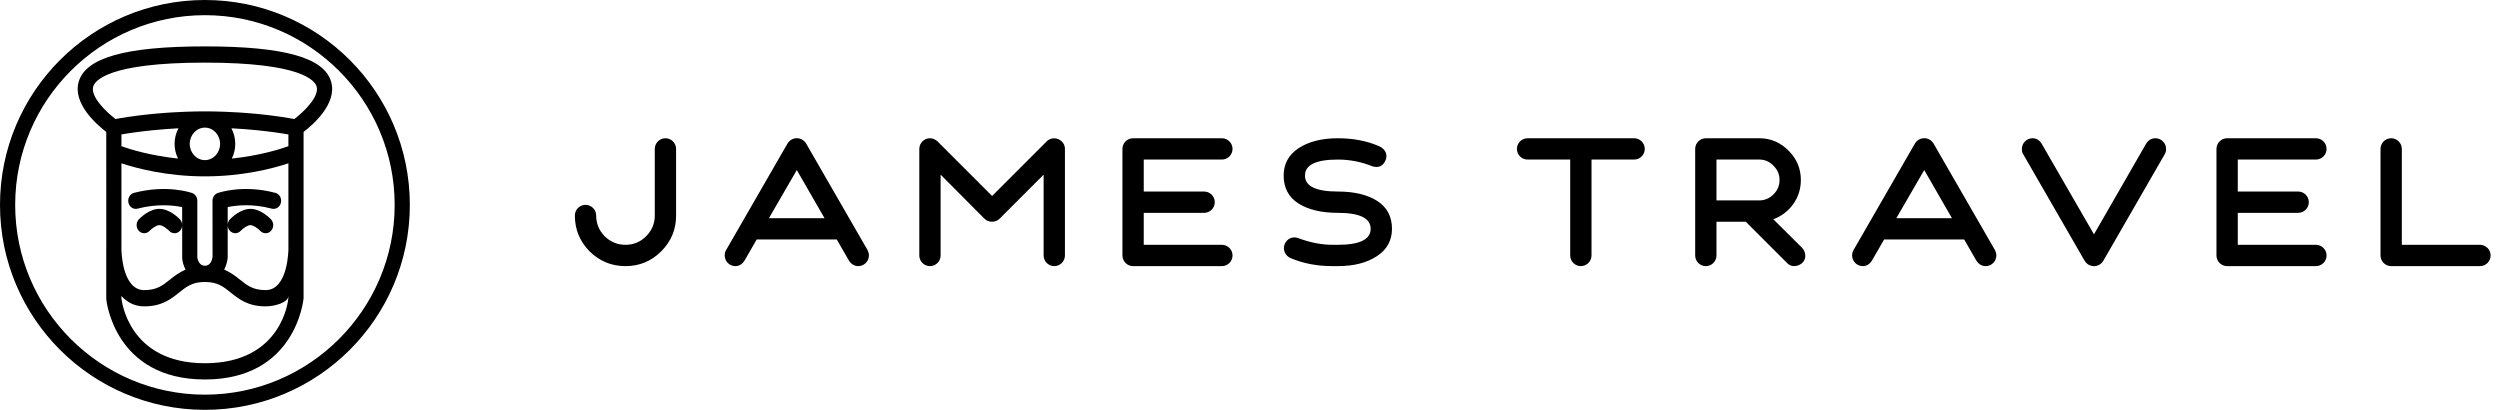 <?xml version="1.0" encoding="UTF-8"?>
<svg width="183px" height="30px" viewBox="0 0 183 30" version="1.1" xmlns="http://www.w3.org/2000/svg" xmlns:xlink="http://www.w3.org/1999/xlink">
    <!-- Generator: Sketch Beta 43.2 (39056) - http://www.bohemiancoding.com/sketch -->
    <title>logo</title>
    <desc>Created with Sketch Beta.</desc>
    <defs></defs>
    <g id="Page-1" stroke="none" stroke-width="1" fill="none" fill-rule="evenodd">
        <g id="logo" fill="#000000">
            <path d="M15,28.889 C7.341,28.889 1.111,22.659 1.111,15 C1.111,7.341 7.341,1.111 15,1.111 C22.659,1.111 28.889,7.341 28.889,15 C28.889,22.659 22.659,28.889 15,28.889 L15,28.889 Z M15,0 C6.716,0 0,6.716 0,15 C0,23.284 6.716,30 15,30 C23.284,30 30,23.284 30,15 C30,6.716 23.284,0 15,0 L15,0 Z M19.838,16.058 C20.054,16.29 20.054,16.667 19.838,16.899 C19.729,17.016 19.587,17.073 19.444,17.073 C19.302,17.073 19.16,17.016 19.051,16.899 C18.891,16.73 18.551,16.479 18.333,16.479 C18.116,16.479 17.776,16.73 17.614,16.901 C17.397,17.129 17.046,17.13 16.829,16.897 C16.613,16.663 16.613,16.29 16.829,16.058 C16.903,15.979 17.57,15.289 18.333,15.289 C19.098,15.289 19.763,15.979 19.838,16.058 L19.838,16.058 Z M10.162,16.897 C9.947,16.663 9.947,16.29 10.162,16.058 C10.237,15.979 10.902,15.289 11.667,15.289 C12.43,15.289 13.097,15.979 13.171,16.058 C13.388,16.29 13.388,16.667 13.171,16.899 C13.062,17.016 12.92,17.073 12.778,17.073 C12.636,17.073 12.493,17.016 12.384,16.899 C12.224,16.73 11.884,16.479 11.667,16.479 C11.449,16.479 11.109,16.73 10.948,16.901 C10.73,17.129 10.379,17.13 10.162,16.897 L10.162,16.897 Z M21.544,8.713 C21.497,8.704 21.423,8.691 21.363,8.68 C21.307,8.67 21.267,8.662 21.199,8.651 C21.041,8.623 20.854,8.593 20.639,8.561 C20.588,8.553 20.526,8.546 20.471,8.538 C20.296,8.512 20.11,8.487 19.903,8.46 C19.809,8.448 19.709,8.437 19.61,8.424 C19.418,8.402 19.221,8.38 19.008,8.358 C18.886,8.346 18.761,8.333 18.632,8.322 C18.414,8.302 18.188,8.283 17.952,8.266 C17.814,8.256 17.679,8.246 17.534,8.236 C17.273,8.219 16.999,8.207 16.719,8.194 C16.584,8.188 16.457,8.181 16.318,8.177 C15.894,8.162 15.458,8.152 15,8.152 C14.542,8.152 14.106,8.162 13.682,8.177 C13.543,8.181 13.416,8.188 13.281,8.194 C13.001,8.207 12.727,8.219 12.466,8.236 C12.321,8.246 12.186,8.256 12.048,8.266 C11.812,8.283 11.586,8.302 11.368,8.322 C11.239,8.333 11.114,8.346 10.992,8.358 C10.779,8.38 10.582,8.402 10.39,8.424 C10.291,8.437 10.191,8.448 10.097,8.46 C9.89,8.487 9.704,8.512 9.529,8.538 C9.474,8.546 9.412,8.553 9.361,8.561 C9.146,8.593 8.959,8.623 8.801,8.651 C8.733,8.662 8.693,8.67 8.637,8.68 C8.577,8.691 8.503,8.704 8.456,8.713 C7.741,8.171 6.62,7.07 6.821,6.342 C6.934,5.93 7.859,4.584 15,4.584 C22.141,4.584 23.066,5.93 23.179,6.342 C23.38,7.07 22.259,8.171 21.544,8.713 L21.544,8.713 Z M16.939,9.393 C16.968,9.394 17,9.396 17.03,9.397 C17.058,9.398 17.084,9.4 17.112,9.402 C17.368,9.416 17.612,9.432 17.85,9.45 C17.919,9.456 17.988,9.46 18.056,9.466 C18.301,9.486 18.54,9.507 18.764,9.529 C18.807,9.533 18.844,9.537 18.886,9.541 C19.08,9.561 19.264,9.581 19.441,9.602 C19.494,9.609 19.549,9.614 19.6,9.621 C19.791,9.644 19.973,9.668 20.14,9.691 C20.18,9.697 20.216,9.702 20.253,9.708 C20.392,9.727 20.521,9.747 20.639,9.764 C20.672,9.77 20.708,9.776 20.74,9.78 C20.873,9.801 20.994,9.821 21.096,9.839 C21.101,9.84 21.106,9.841 21.111,9.841 L21.111,10.704 C20.481,10.931 18.981,11.393 16.971,11.607 C17.127,11.282 17.222,10.92 17.222,10.531 C17.222,10.117 17.113,9.732 16.939,9.393 L16.939,9.393 Z M13.889,10.531 C13.889,9.876 14.387,9.342 15,9.342 C15.613,9.342 16.111,9.876 16.111,10.531 C16.111,11.187 15.613,11.721 15,11.721 C14.387,11.721 13.889,11.187 13.889,10.531 L13.889,10.531 Z M13.029,11.607 C11.019,11.393 9.519,10.931 8.889,10.704 L8.889,9.841 C8.894,9.841 8.899,9.84 8.904,9.839 C9.008,9.821 9.13,9.801 9.264,9.779 C9.292,9.774 9.323,9.77 9.352,9.766 C9.478,9.747 9.616,9.726 9.764,9.704 C9.794,9.701 9.822,9.697 9.853,9.692 C10.024,9.669 10.211,9.644 10.409,9.62 C10.454,9.614 10.502,9.609 10.549,9.603 C10.733,9.582 10.928,9.56 11.132,9.54 C11.166,9.537 11.197,9.532 11.231,9.529 C11.459,9.507 11.701,9.486 11.951,9.466 C12.014,9.46 12.08,9.456 12.146,9.45 C12.388,9.432 12.637,9.416 12.897,9.401 C12.921,9.4 12.944,9.398 12.969,9.397 C12.999,9.396 13.031,9.394 13.061,9.393 C12.887,9.732 12.778,10.117 12.778,10.531 C12.778,10.92 12.873,11.282 13.029,11.607 L13.029,11.607 Z M21.111,18.261 C21.111,18.291 21.083,21.236 19.444,21.236 C18.519,21.236 18.093,20.896 17.556,20.463 C17.232,20.203 16.873,19.933 16.412,19.734 C16.566,19.433 16.644,19.11 16.667,18.858 L16.667,15.159 C17.244,15.036 18.433,14.884 19.891,15.272 C20.192,15.353 20.49,15.154 20.564,14.838 C20.638,14.519 20.456,14.196 20.159,14.117 C17.781,13.487 16.011,14.103 15.936,14.13 C15.709,14.211 15.556,14.438 15.556,14.694 L15.559,18.792 C15.541,18.948 15.45,19.452 15,19.452 C14.55,19.452 14.459,18.948 14.444,18.858 L14.444,14.694 C14.444,14.438 14.291,14.211 14.064,14.13 C13.99,14.103 12.217,13.488 9.809,14.117 C9.511,14.194 9.329,14.516 9.401,14.834 C9.473,15.153 9.771,15.352 10.071,15.272 C11.543,14.888 12.75,15.038 13.333,15.161 L13.337,18.917 C13.358,19.143 13.432,19.448 13.581,19.737 C13.123,19.936 12.767,20.204 12.444,20.463 C11.907,20.896 11.481,21.236 10.556,21.236 C8.917,21.236 8.889,18.291 8.889,18.261 L8.889,11.954 C9.986,12.318 12.192,12.91 15,12.91 C17.808,12.91 20.014,12.318 21.111,11.954 L21.112,18.253 C21.112,18.257 21.111,18.259 21.111,18.261 L21.111,18.261 Z M21.111,21.778 C21.111,21.974 20.648,26.589 14.999,26.589 C9.383,26.589 8.904,21.972 8.889,21.831 L8.889,21.668 C9.299,22.114 9.832,22.426 10.556,22.426 C11.852,22.426 12.521,21.888 13.111,21.414 C13.649,20.982 14.074,20.641 15,20.641 C15.926,20.641 16.351,20.982 16.889,21.414 C17.479,21.888 18.147,22.426 19.443,22.426 C20.168,22.426 21.111,22.114 21.111,21.666 L21.111,21.778 Z M15,3.396 C9.182,3.396 6.243,4.224 5.754,6.008 C5.321,7.59 7.076,9.119 7.778,9.656 L7.78,18.254 C7.78,18.258 7.778,18.26 7.778,18.262 L7.778,18.294 L7.778,21.883 C7.778,21.942 8.346,27.778 14.999,27.778 C21.652,27.778 22.214,21.942 22.222,21.831 L22.222,9.656 C22.924,9.119 24.679,7.59 24.246,6.008 C23.757,4.224 20.818,3.396 15,3.396 L15,3.396 Z" id="Page-1"></path>
            <path d="M42.08,15.775 C42.08,16.802 42.444,17.673 43.159,18.401 C43.887,19.116 44.758,19.48 45.785,19.48 C46.812,19.48 47.683,19.116 48.398,18.401 C49.126,17.673 49.49,16.802 49.49,15.775 L49.49,10.9 C49.49,10.471 49.139,10.12 48.71,10.12 C48.281,10.12 47.93,10.471 47.93,10.9 L47.93,15.775 C47.93,16.36 47.722,16.867 47.293,17.296 C46.877,17.712 46.37,17.92 45.785,17.92 C45.2,17.92 44.693,17.712 44.264,17.296 C43.848,16.867 43.64,16.36 43.64,15.775 C43.64,15.346 43.289,14.995 42.86,14.995 C42.431,14.995 42.08,15.346 42.08,15.775 Z M53.14,18.323 L57.651,10.497 C57.976,9.99 58.678,9.99 59.003,10.497 L63.514,18.323 C63.579,18.466 63.605,18.583 63.605,18.7 C63.605,19.129 63.254,19.48 62.825,19.48 C62.526,19.48 62.279,19.324 62.097,18.999 L61.252,17.53 L55.389,17.53 L54.544,18.999 C54.362,19.324 54.128,19.48 53.829,19.48 C53.4,19.48 53.049,19.129 53.049,18.7 C53.049,18.557 53.075,18.44 53.14,18.323 Z M60.355,15.97 L58.327,12.447 L56.286,15.97 L60.355,15.97 Z M76.393,18.7 C76.393,19.129 76.744,19.48 77.173,19.48 C77.602,19.48 77.953,19.129 77.953,18.7 L77.953,10.9 C77.953,10.224 77.108,9.86 76.614,10.354 L72.623,14.345 L68.619,10.341 C68.45,10.198 68.268,10.12 68.073,10.12 C67.644,10.12 67.293,10.471 67.293,10.9 L67.293,18.7 C67.293,19.129 67.644,19.48 68.073,19.48 C68.502,19.48 68.853,19.129 68.853,18.7 L68.853,12.785 L72.064,16.009 C72.207,16.152 72.402,16.23 72.623,16.23 C72.844,16.23 73.026,16.152 73.169,16.009 L76.393,12.785 L76.393,18.7 Z M82.162,18.7 C82.162,19.129 82.513,19.48 82.942,19.48 L89.442,19.48 C89.871,19.48 90.222,19.129 90.222,18.7 C90.222,18.271 89.871,17.92 89.442,17.92 L83.722,17.92 L83.722,15.58 L88.142,15.58 C88.571,15.58 88.922,15.229 88.922,14.8 C88.922,14.371 88.571,14.02 88.142,14.02 L83.722,14.02 L83.722,11.68 L89.442,11.68 C89.871,11.68 90.222,11.329 90.222,10.9 C90.222,10.471 89.871,10.12 89.442,10.12 L82.942,10.12 C82.513,10.12 82.162,10.471 82.162,10.9 L82.162,18.7 Z M97.538,17.92 C96.732,17.92 95.887,17.751 95.016,17.426 C94.613,17.283 94.197,17.465 94.028,17.894 C93.872,18.297 94.106,18.765 94.509,18.908 C95.406,19.285 96.407,19.48 97.538,19.48 L97.928,19.48 C99.111,19.48 100.06,19.233 100.788,18.752 C101.529,18.271 101.893,17.595 101.893,16.75 C101.893,15.853 101.529,15.164 100.814,14.709 C100.099,14.254 99.137,14.02 97.928,14.02 C96.329,14.02 95.523,13.63 95.523,12.85 C95.523,12.07 96.329,11.68 97.928,11.68 C98.812,11.68 99.657,11.849 100.463,12.174 C100.931,12.317 101.256,12.148 101.438,11.693 C101.594,11.29 101.386,10.9 100.957,10.705 C100.06,10.315 99.059,10.12 97.928,10.12 C96.745,10.12 95.796,10.367 95.055,10.848 C94.327,11.329 93.963,12.005 93.963,12.85 C93.963,13.747 94.327,14.436 95.042,14.891 C95.757,15.346 96.719,15.58 97.928,15.58 C99.527,15.58 100.333,15.97 100.333,16.75 C100.333,17.53 99.527,17.92 97.928,17.92 L97.538,17.92 Z M114.939,18.7 C114.939,19.129 115.29,19.48 115.719,19.48 C116.147,19.48 116.499,19.129 116.499,18.7 L116.499,11.68 L119.618,11.68 C120.047,11.68 120.398,11.329 120.398,10.9 C120.398,10.471 120.047,10.12 119.618,10.12 L111.819,10.12 C111.389,10.12 111.038,10.471 111.038,10.9 C111.038,11.329 111.389,11.68 111.819,11.68 L114.939,11.68 L114.939,18.7 Z M124.087,18.7 L124.087,10.9 C124.087,10.471 124.438,10.12 124.867,10.12 L128.832,10.12 C129.651,10.133 130.353,10.445 130.938,11.043 C131.523,11.628 131.822,12.343 131.822,13.175 C131.822,13.825 131.64,14.41 131.263,14.943 C130.886,15.463 130.405,15.827 129.807,16.048 L131.926,18.154 C132.069,18.323 132.147,18.505 132.147,18.7 C132.186,19.376 131.25,19.74 130.821,19.259 L127.792,16.23 L125.647,16.23 L125.647,18.7 C125.647,19.129 125.296,19.48 124.867,19.48 C124.438,19.48 124.087,19.129 124.087,18.7 Z M128.832,11.68 L125.647,11.68 L125.647,14.67 L128.767,14.67 C129.17,14.67 129.521,14.527 129.82,14.228 C130.119,13.929 130.262,13.578 130.262,13.175 C130.262,12.772 130.119,12.434 129.833,12.148 C129.56,11.849 129.222,11.693 128.832,11.68 Z M135.667,18.323 L140.178,10.497 C140.503,9.99 141.205,9.99 141.53,10.497 L146.041,18.323 C146.106,18.466 146.132,18.583 146.132,18.7 C146.132,19.129 145.781,19.48 145.352,19.48 C145.053,19.48 144.806,19.324 144.624,18.999 L143.779,17.53 L137.916,17.53 L137.071,18.999 C136.889,19.324 136.655,19.48 136.356,19.48 C135.927,19.48 135.576,19.129 135.576,18.7 C135.576,18.557 135.602,18.44 135.667,18.323 Z M142.882,15.97 L140.854,12.447 L138.813,15.97 L142.882,15.97 Z M152.603,19.103 C152.928,19.61 153.63,19.61 153.955,19.103 L158.466,11.277 C158.531,11.16 158.557,11.03 158.557,10.9 C158.557,10.471 158.206,10.12 157.777,10.12 C157.465,10.12 157.218,10.276 157.049,10.601 L153.279,17.153 L149.496,10.601 C149.327,10.276 149.08,10.12 148.781,10.12 C148.352,10.12 148.001,10.471 148.001,10.9 C148.001,11.056 148.027,11.186 148.092,11.277 L152.603,19.103 Z M162.245,18.7 C162.245,19.129 162.596,19.48 163.025,19.48 L169.525,19.48 C169.954,19.48 170.305,19.129 170.305,18.7 C170.305,18.271 169.954,17.92 169.525,17.92 L163.805,17.92 L163.805,15.58 L168.226,15.58 C168.655,15.58 169.006,15.229 169.006,14.8 C169.006,14.371 168.655,14.02 168.226,14.02 L163.805,14.02 L163.805,11.68 L169.525,11.68 C169.954,11.68 170.305,11.329 170.305,10.9 C170.305,10.471 169.954,10.12 169.525,10.12 L163.025,10.12 C162.596,10.12 162.245,10.471 162.245,10.9 L162.245,18.7 Z M174.254,18.7 C174.254,19.129 174.605,19.48 175.034,19.48 L181.534,19.48 C181.963,19.48 182.314,19.129 182.314,18.7 C182.314,18.271 181.963,17.92 181.534,17.92 L175.814,17.92 L175.814,10.9 C175.814,10.471 175.463,10.12 175.034,10.12 C174.605,10.12 174.254,10.471 174.254,10.9 L174.254,18.7 Z" id="James-Travel"></path>
        </g>
    </g>
</svg>